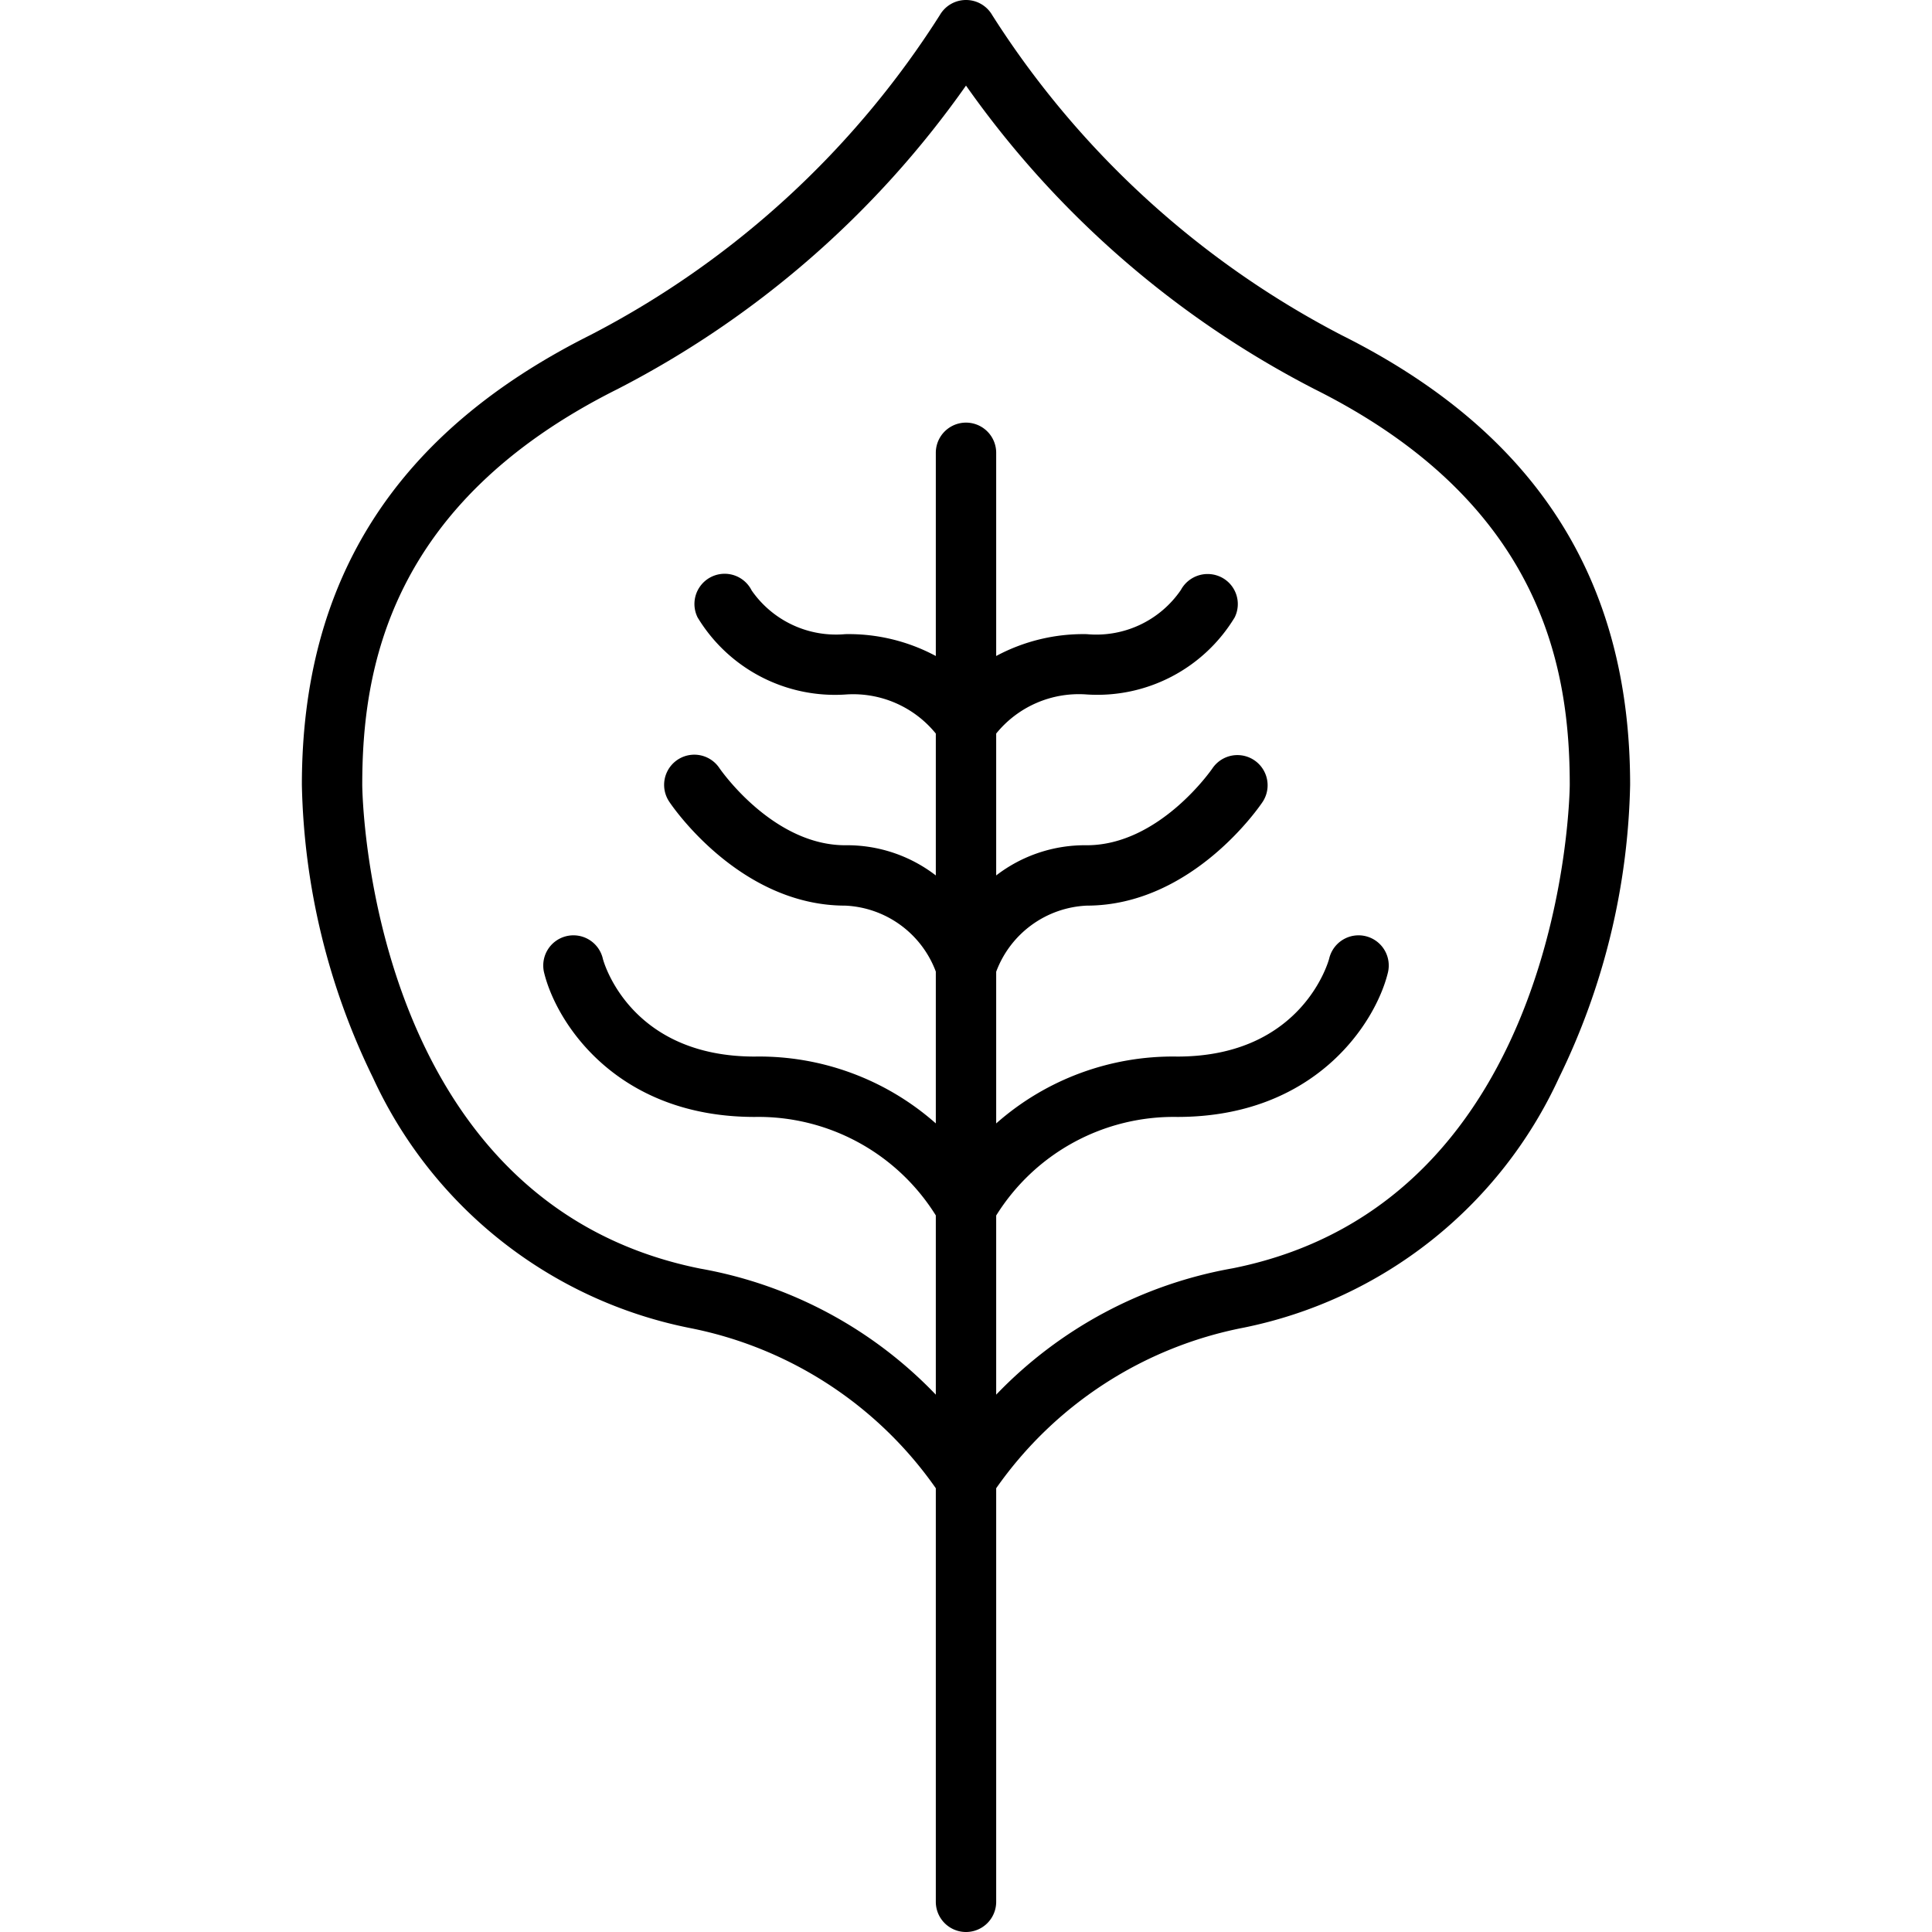 <svg xmlns="http://www.w3.org/2000/svg" viewBox="0 0 64 64" x="0px" y="0px"><g data-name="12-poplar leaf"><path d="M44.447,11.105A30.187,30.187,0,0,1,32.868.5,1,1,0,0,0,32,0h0a1,1,0,0,0-.867.5,30.076,30.076,0,0,1-11.579,10.6C13.125,14.32,10,19.191,10,26a23.121,23.121,0,0,0,2.355,9.7,14.719,14.719,0,0,0,10.481,8.289A13,13,0,0,1,31,49.3V63a1,1,0,0,0,2,0V49.3a13.037,13.037,0,0,1,8.2-5.32A14.706,14.706,0,0,0,51.645,35.7,23.121,23.121,0,0,0,54,26C54,19.191,50.875,14.32,44.447,11.105ZM40.836,42.014A14.307,14.307,0,0,0,33,46.2V40.265A6.926,6.926,0,0,1,39,37c4.572,0,6.559-3.111,6.97-4.757a1,1,0,1,0-1.94-.485C44.021,31.792,43.171,35,39,35a8.838,8.838,0,0,0-6,2.215V32.19A3.366,3.366,0,0,1,36,30c3.495,0,5.738-3.3,5.832-3.445a1,1,0,0,0-1.662-1.112C40.152,25.471,38.415,28,36,28a4.813,4.813,0,0,0-3,1V24.3a3.523,3.523,0,0,1,3-1.295,5.318,5.318,0,0,0,4.9-2.552.994.994,0,0,0-.438-1.328,1.008,1.008,0,0,0-1.345.42A3.394,3.394,0,0,1,36,21.007a6.1,6.1,0,0,0-3,.724V15a1,1,0,0,0-2,0v6.731a6.1,6.1,0,0,0-3-.724A3.4,3.4,0,0,1,24.9,19.56a1,1,0,0,0-1.79.895A5.318,5.318,0,0,0,28,23.007,3.529,3.529,0,0,1,31,24.3V29a4.813,4.813,0,0,0-3-1c-2.415,0-4.152-2.532-4.168-2.555a1,1,0,0,0-1.664,1.11C22.262,26.7,24.505,30,28,30a3.366,3.366,0,0,1,3,2.185v5.029A8.838,8.838,0,0,0,25,35c-4.119,0-5-3.117-5.03-3.242a1,1,0,1,0-1.94.485C18.441,33.891,20.428,37,25,37a6.926,6.926,0,0,1,6,3.262V46.2a14.236,14.236,0,0,0-7.8-4.175C12.128,39.806,12,26.138,12,26c0-3.813.876-9.32,8.447-13.106A32.023,32.023,0,0,0,32,2.835,32.023,32.023,0,0,0,43.553,12.894C51.124,16.68,52,22.187,52,26,52,26.138,51.872,39.806,40.836,42.014Z"></path></g></svg>